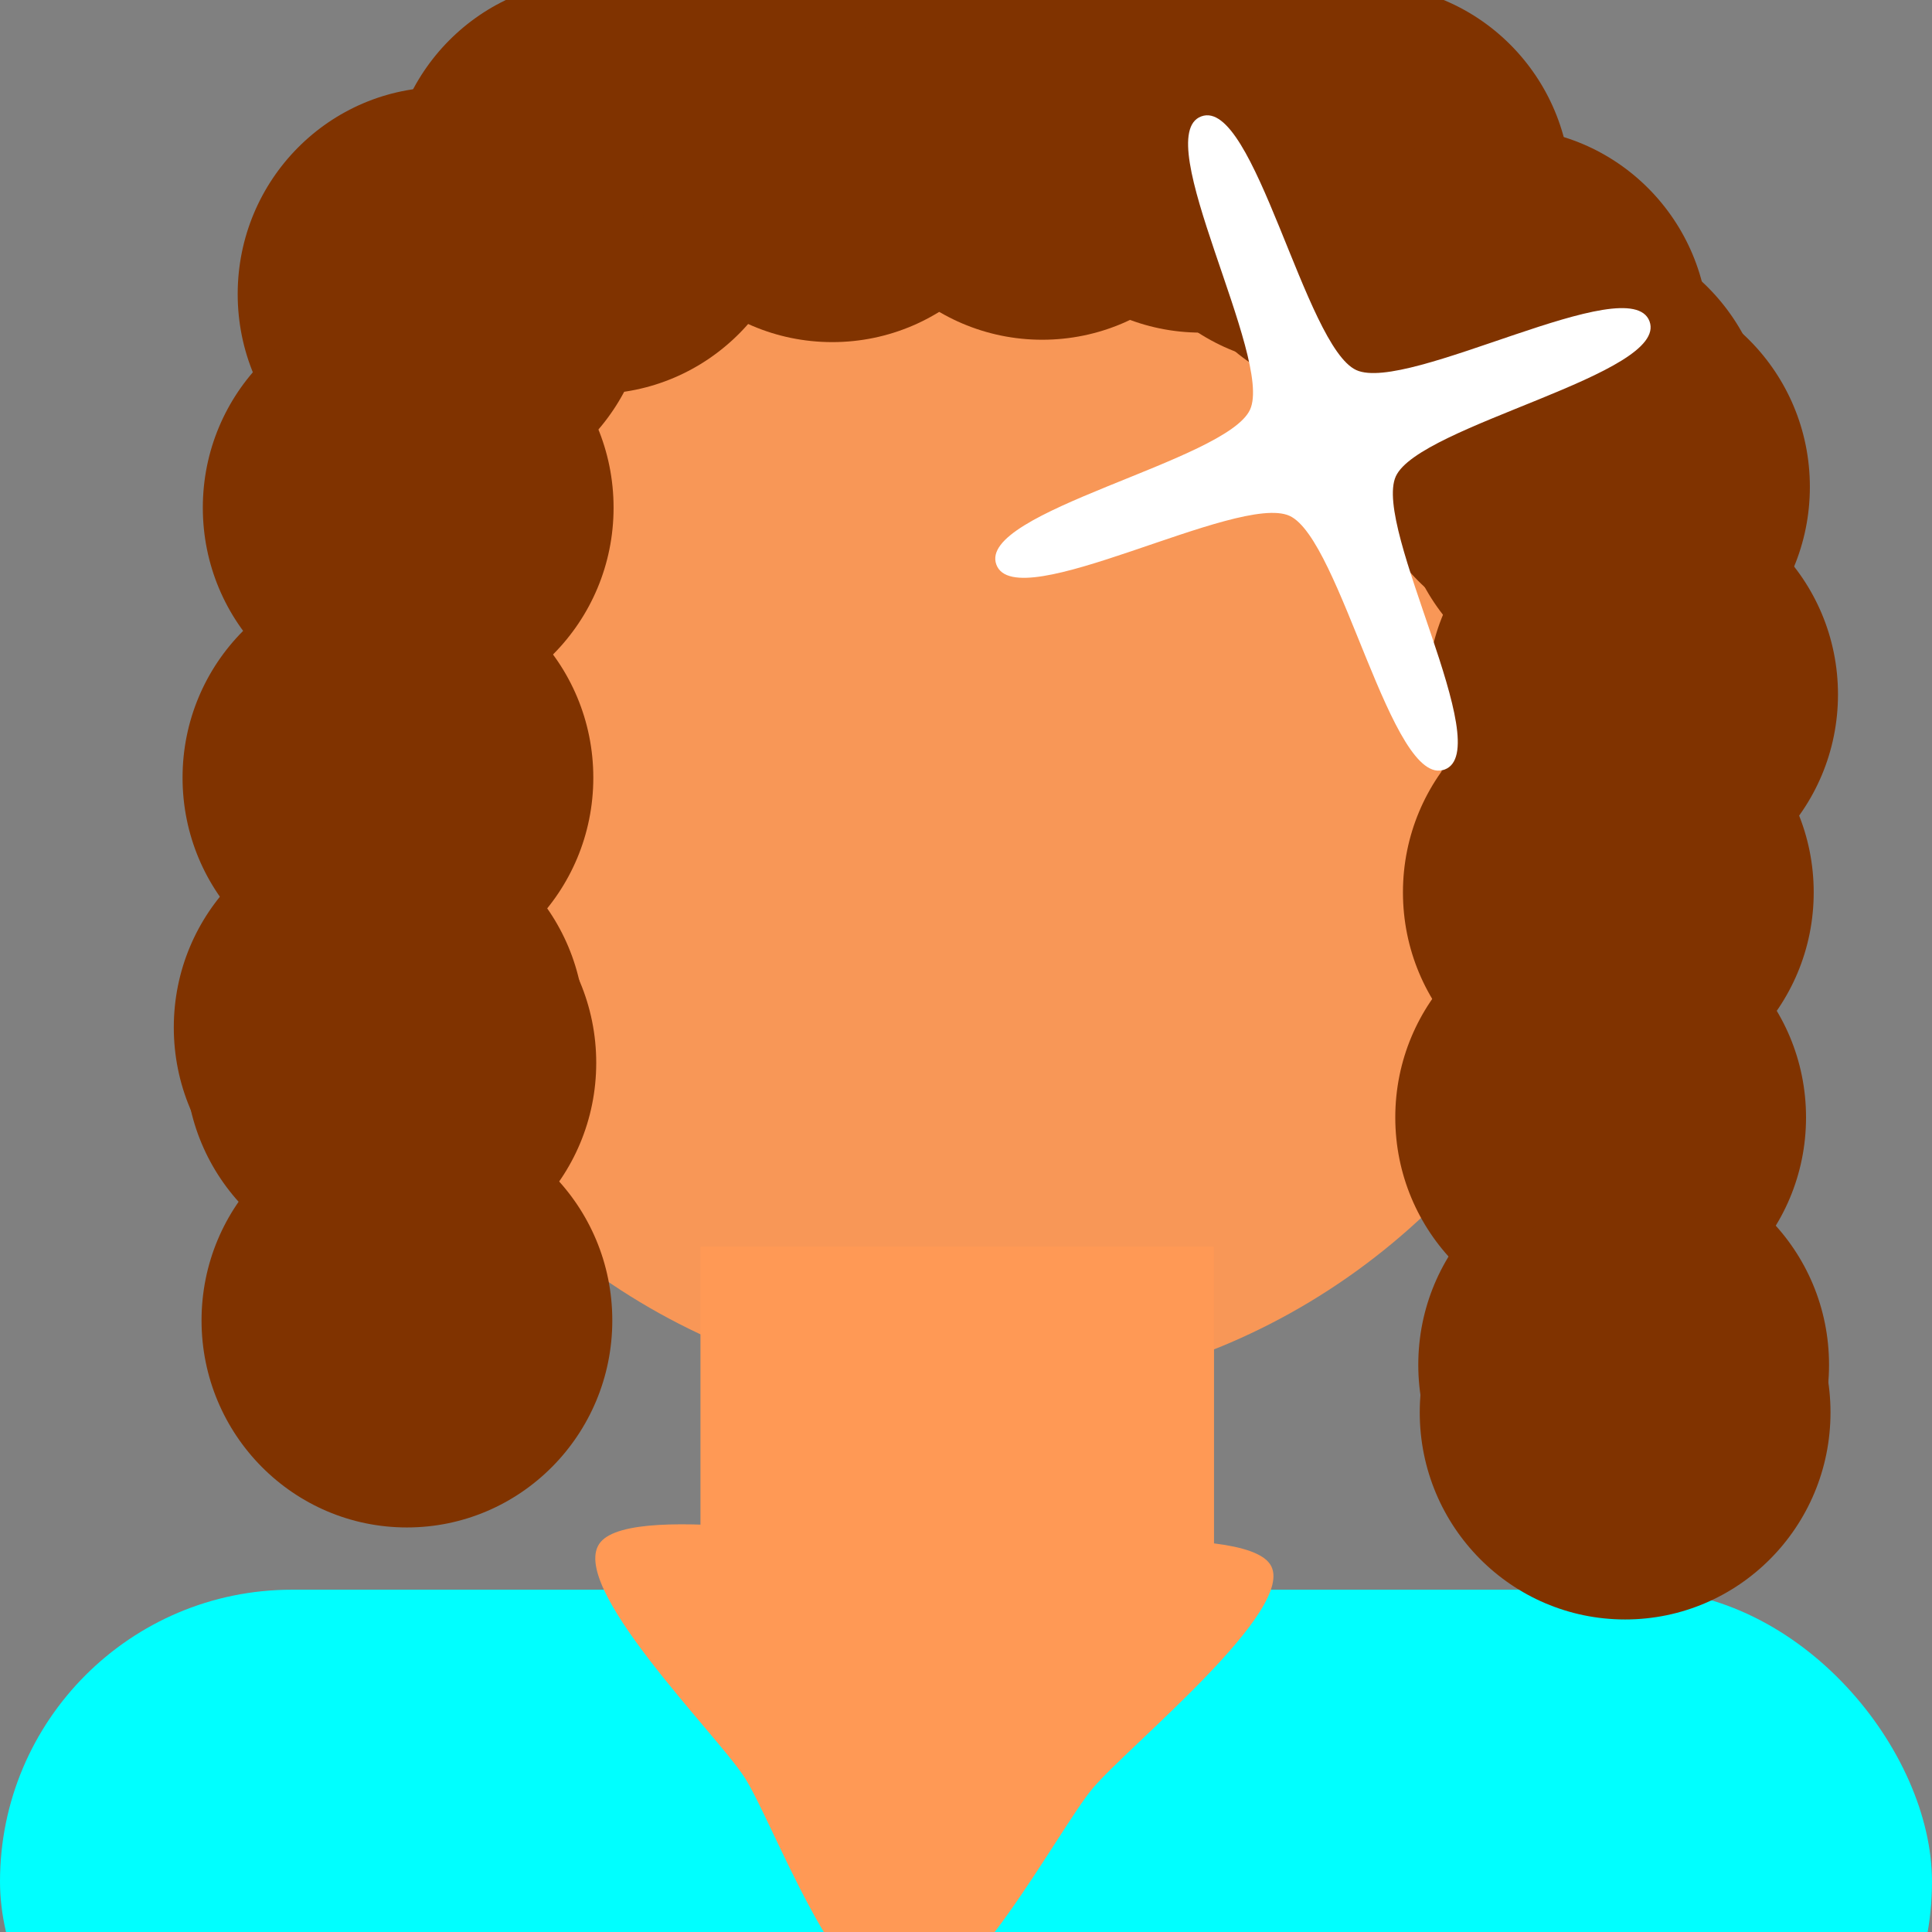 <?xml version="1.0" encoding="UTF-8" standalone="no"?>
<!-- Created with Inkscape (http://www.inkscape.org/) -->

<svg
   width="40"
   height="40"
   viewBox="0 0 10.583 10.583"
   version="1.1"
   id="svg5"
   xmlns="http://www.w3.org/2000/svg"
   xmlns:svg="http://www.w3.org/2000/svg">
  <rect x="0" y="0" width="10.583" height="10.583" fill="#808080" stroke="none"/>
  <defs
     id="defs2">
    <linearGradient
       id="linearGradient20179">
      <stop
         style="stop-color:#00ffff;stop-opacity:1;"
         offset="0"
         id="stop20175" />
      <stop
         style="stop-color:#00ffff;stop-opacity:0;"
         offset="1"
         id="stop20177" />
    </linearGradient>
  </defs>
  <ellipse
     style="fill:#ff9955;fill-opacity:0.943;stroke-width:5.902;stroke-linecap:round;stroke-linejoin:round"
     id="path939"
     cx="5.339"
     cy="3.822"
     rx="3.669"
     ry="3.822" />
  <rect
     style="fill:#ff9955;fill-opacity:1;stroke-width:1.562;stroke-linecap:round;stroke-linejoin:round"
     id="rect1808"
     width="2.813"
     height="2.268"
     x="3.837"
     y="6.829" />
  <rect
     style="fill:#00ffff;fill-opacity:1;stroke-width:1.562;stroke-linecap:round;stroke-linejoin:round"
     id="rect1876"
     width="10.583"
     height="3.198"
     x="0"
     y="8.708"
     ry="1.599" />
  <path
     style="fill:#ff9955;fill-opacity:1;stroke-width:4.16;stroke-linecap:round;stroke-linejoin:round"
     id="path2212"
     d="m 20.851,39.268 c -0.548,0.714 -3.816,-0.394 -4.708,-0.511 -0.892,-0.117 -4.336,0.106 -4.68,-0.725 -0.344,-0.831 2.249,-3.108 2.797,-3.822 0.548,-0.714 2.076,-3.808 2.968,-3.691 0.892,0.117 1.567,3.502 1.912,4.333 0.344,0.831 2.26,3.702 1.712,4.416 z"
     transform="matrix(0.218,0.248,-0.321,0.174,12.999,-1.013)" />
  <ellipse
     style="fill:#803300;fill-opacity:1;stroke-width:1.101;stroke-linecap:round;stroke-linejoin:round"
     id="path3198"
     cx="2.427"
     cy="1.611"
     rx="1.125"
     ry="1.134" />
  <ellipse
     style="fill:#803300;fill-opacity:1;stroke-width:1.101;stroke-linecap:round;stroke-linejoin:round"
     id="path3198-3"
     cx="2.236"
     cy="2.781"
     rx="1.125"
     ry="1.134" />
  <ellipse
     style="fill:#803300;fill-opacity:1;stroke-width:1.101;stroke-linecap:round;stroke-linejoin:round"
     id="path3198-3-62"
     cx="3.255"
     cy="1.024"
     rx="1.125"
     ry="1.134" />
  <ellipse
     style="fill:#803300;fill-opacity:1;stroke-width:1.101;stroke-linecap:round;stroke-linejoin:round"
     id="path3198-3-62-9"
     cx="4.559"
     cy="0.74"
     rx="1.125"
     ry="1.134" />
  <ellipse
     style="fill:#803300;fill-opacity:1;stroke-width:1.101;stroke-linecap:round;stroke-linejoin:round"
     id="path3198-3-62-9-1"
     cx="5.709"
     cy="0.727"
     rx="1.125"
     ry="1.134" />
  <ellipse
     style="fill:#803300;fill-opacity:1;stroke-width:1.101;stroke-linecap:round;stroke-linejoin:round"
     id="path3198-3-62-9-1-2"
     cx="6.579"
     cy="0.688"
     rx="1.125"
     ry="1.134" />
  <ellipse
     style="fill:#803300;fill-opacity:1;stroke-width:1.101;stroke-linecap:round;stroke-linejoin:round"
     id="path3198-3-62-9-1-2-7"
     cx="7.168"
     cy="0.866"
     rx="1.125"
     ry="1.134" />
  <ellipse
     style="fill:#803300;fill-opacity:1;stroke-width:1.101;stroke-linecap:round;stroke-linejoin:round"
     id="path3198-3-62-9-1-2-7-0"
     cx="7.48"
     cy="1.049"
     rx="1.125"
     ry="1.134" />
  <ellipse
     style="fill:#803300;fill-opacity:1;stroke-width:1.101;stroke-linecap:round;stroke-linejoin:round"
     id="path3198-3-62-9-1-2-7-0-9"
     cx="8.235"
     cy="1.835"
     rx="1.125"
     ry="1.134" />
  <ellipse
     style="fill:#803300;fill-opacity:1;stroke-width:1.101;stroke-linecap:round;stroke-linejoin:round"
     id="path3198-3-62-9-1-2-7-0-9-3"
     cx="8.562"
     cy="2.378"
     rx="1.125"
     ry="1.134" />
  <ellipse
     style="fill:#803300;fill-opacity:1;stroke-width:1.101;stroke-linecap:round;stroke-linejoin:round"
     id="path3198-3-62-9-1-2-7-0-9-3-6"
     cx="8.789"
     cy="2.667"
     rx="1.125"
     ry="1.134" />
  <ellipse
     style="fill:#803300;fill-opacity:1;stroke-width:1.101;stroke-linecap:round;stroke-linejoin:round"
     id="path3198-3-62-9-1-2-7-0-9-3-6-0"
     cx="8.943"
     cy="3.804"
     rx="1.125"
     ry="1.134" />
  <ellipse
     style="fill:#803300;fill-opacity:1;stroke-width:1.101;stroke-linecap:round;stroke-linejoin:round"
     id="path3198-3-62-9-1-2-7-0-9-3-6-0-6"
     cx="8.81"
     cy="4.888"
     rx="1.125"
     ry="1.134" />
  <ellipse
     style="fill:#803300;fill-opacity:1;stroke-width:1.101;stroke-linecap:round;stroke-linejoin:round"
     id="path3198-3-62-9-1-2-7-0-9-3-6-0-6-2"
     cx="8.768"
     cy="6.121"
     rx="1.125"
     ry="1.134" />
  <ellipse
     style="fill:#803300;fill-opacity:1;stroke-width:1.101;stroke-linecap:round;stroke-linejoin:round"
     id="path3198-3-62-9-1-2-7-0-9-3-6-0-6-2-6"
     cx="8.894"
     cy="7.476"
     rx="1.125"
     ry="1.134" />
  <ellipse
     style="fill:#803300;fill-opacity:1;stroke-width:1.101;stroke-linecap:round;stroke-linejoin:round"
     id="path3198-3-62-9-1-2-7-0-9-3-6-0-6-2-6-1"
     cx="8.902"
     cy="7.737"
     rx="1.125"
     ry="1.134" />
  <ellipse
     style="fill:#803300;fill-opacity:1;stroke-width:1.101;stroke-linecap:round;stroke-linejoin:round"
     id="path3198-3-6"
     cx="2.125"
     cy="4.26"
     rx="1.125"
     ry="1.134" />
  <ellipse
     style="fill:#803300;fill-opacity:1;stroke-width:1.101;stroke-linecap:round;stroke-linejoin:round"
     id="path3198-3-6-7"
     cx="2.077"
     cy="5.628"
     rx="1.125"
     ry="1.134" />
  <ellipse
     style="fill:#803300;fill-opacity:1;stroke-width:1.101;stroke-linecap:round;stroke-linejoin:round"
     id="path3198-3-6-7-5"
     cx="2.141"
     cy="5.822"
     rx="1.125"
     ry="1.134" />
  <ellipse
     style="fill:#803300;fill-opacity:1;stroke-width:1.101;stroke-linecap:round;stroke-linejoin:round"
     id="path3198-3-6-7-5-3"
     cx="2.229"
     cy="7.233"
     rx="1.125"
     ry="1.134" />
  <path
     style="fill:#ffffff;fill-opacity:1;stroke-width:4.16;stroke-linecap:round;stroke-linejoin:round"
     id="path3044"
     transform="matrix(0.236,0.119,-0.119,0.236,4.574,-2.232)"
     d="m 22.264,16.093 c -0.795,0.859 -4.066,-3.293 -5.236,-3.248 -1.17,0.045 -4.113,4.435 -4.971,3.639 -0.859,-0.795 3.293,-4.066 3.248,-5.236 -0.045,-1.17 -4.435,-4.113 -3.639,-4.971 0.795,-0.859 4.066,3.293 5.236,3.248 1.17,-0.045 4.113,-4.435 4.971,-3.639 0.859,0.795 -3.293,4.066 -3.248,5.236 0.045,1.17 4.435,4.113 3.639,4.971 z" />
</svg>
